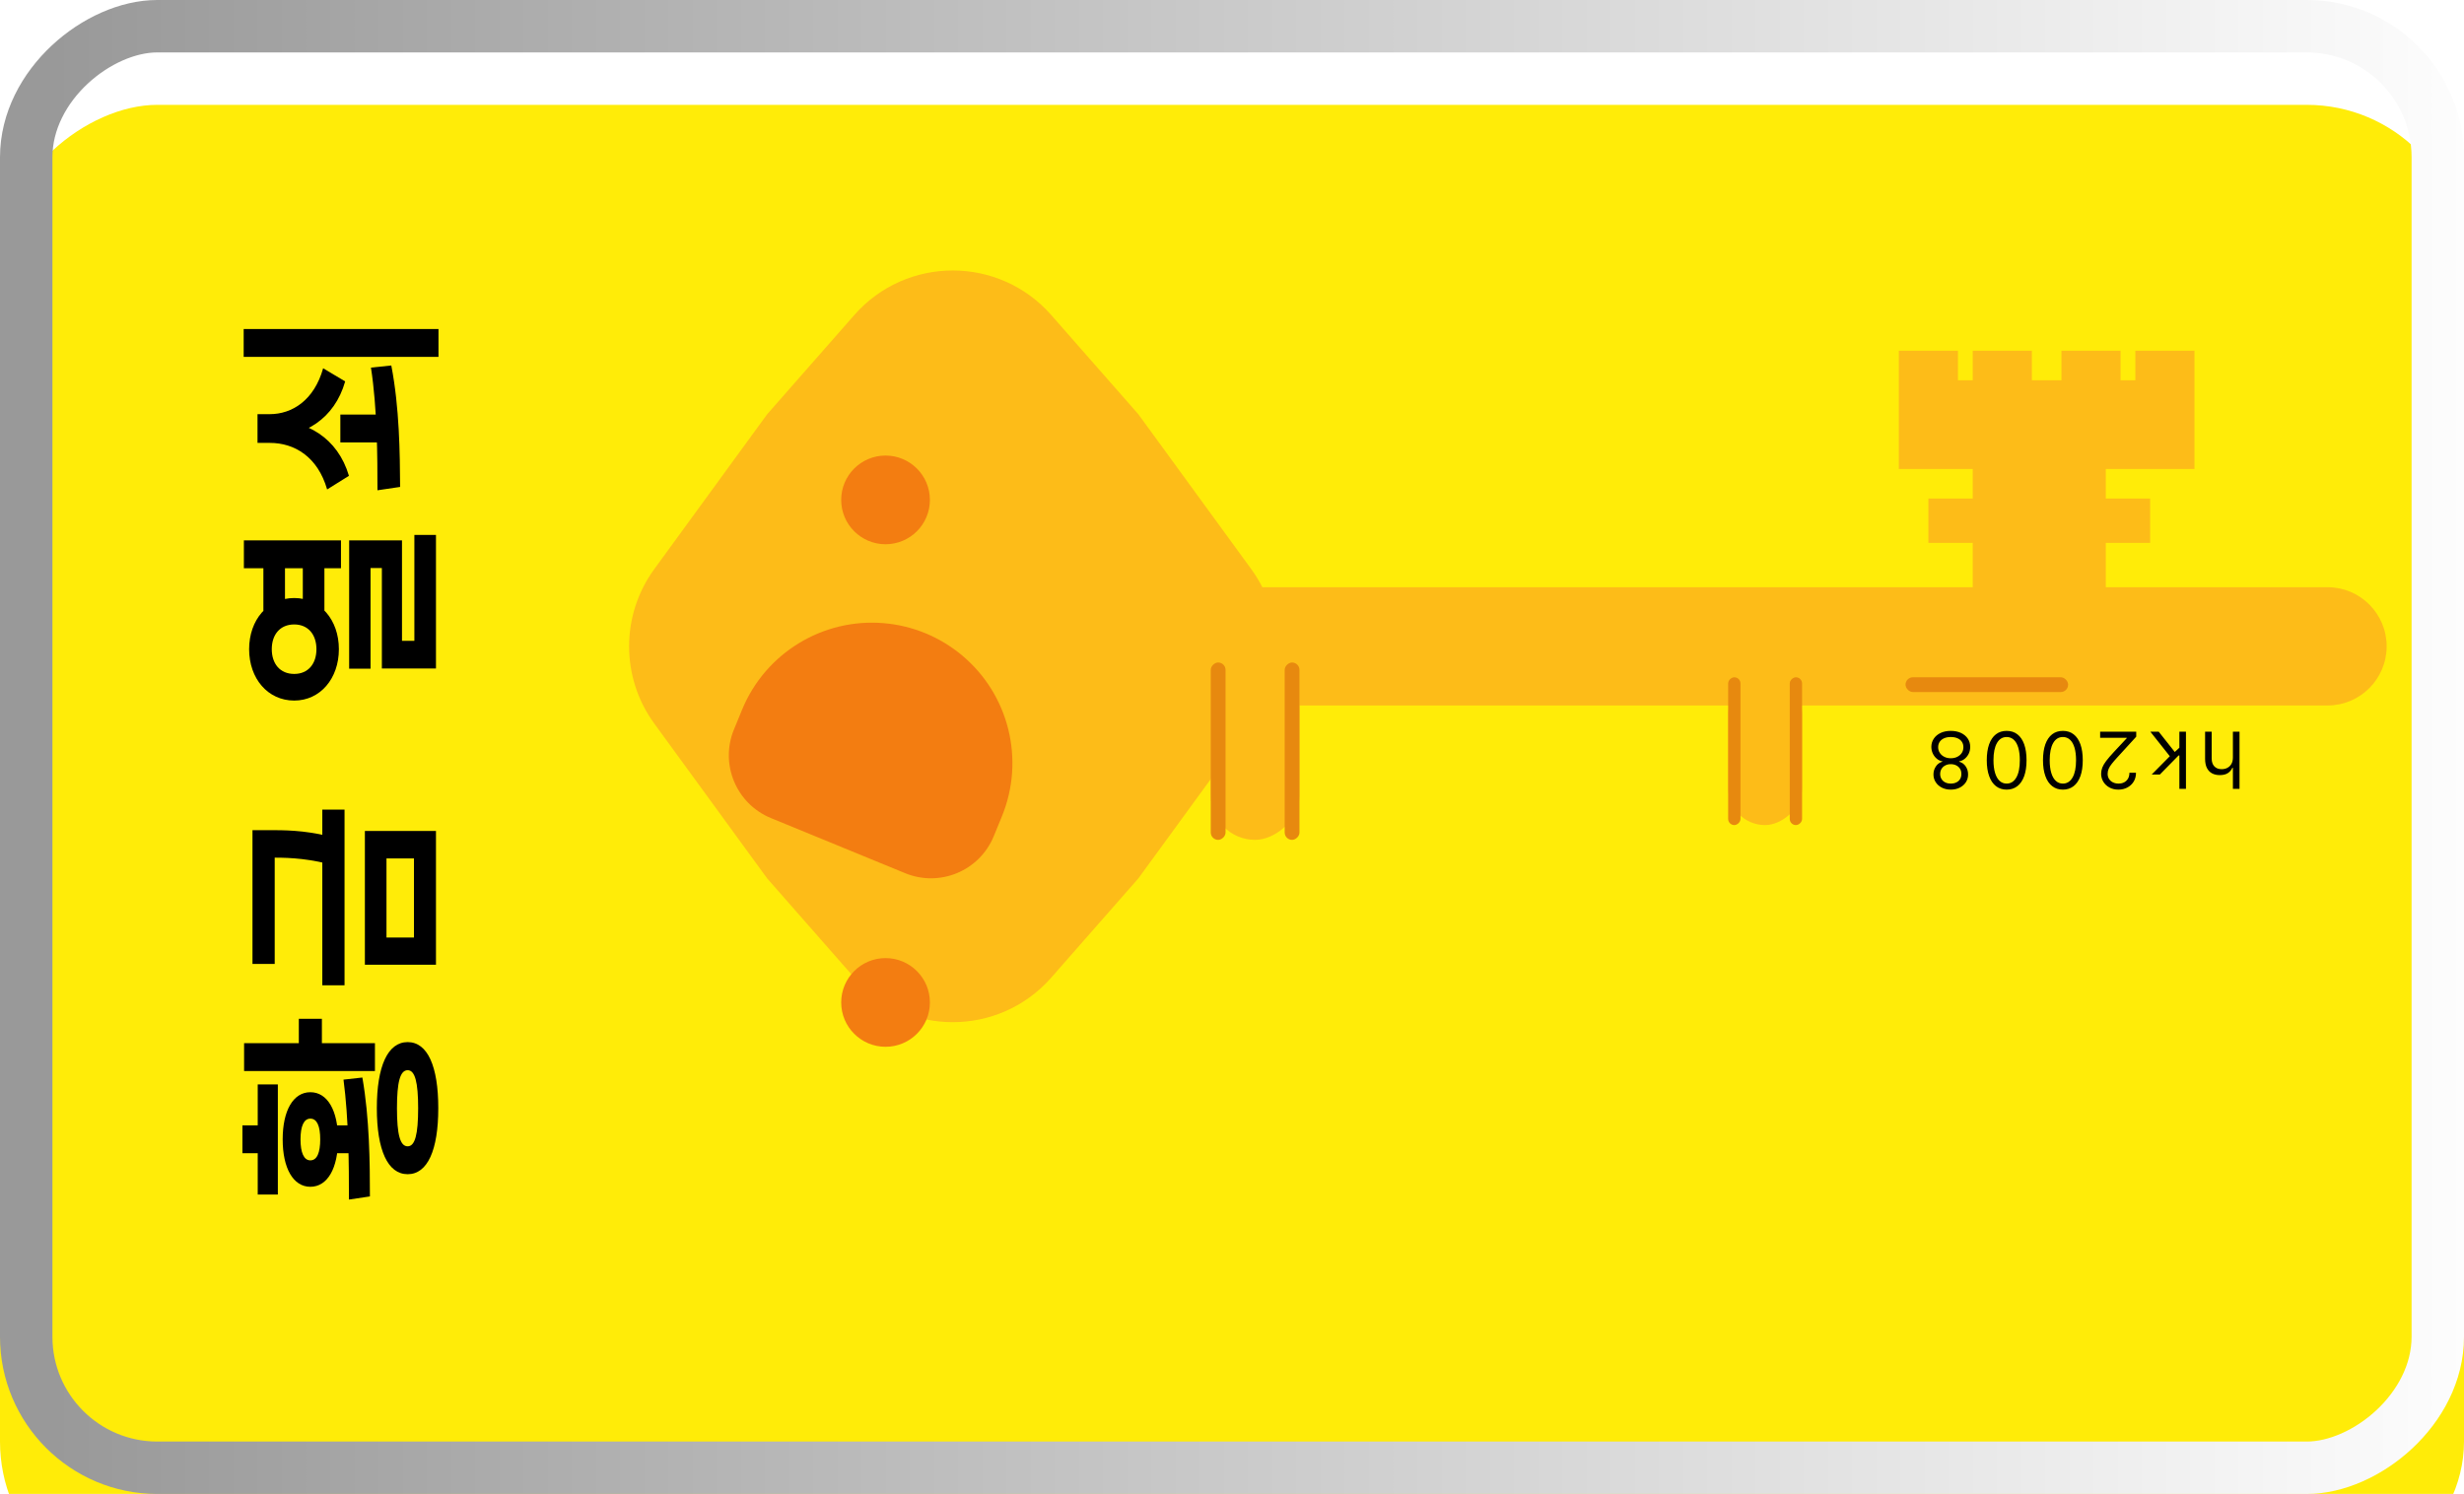 <svg width="94" height="57" viewBox="0 0 94 57" fill="none" xmlns="http://www.w3.org/2000/svg">
<g filter="url(#filter0_i_146_314)">
<rect y="57" width="57" height="94" rx="6" transform="rotate(-90 0 57)" fill="#FFEC08"/>
</g>
<rect x="1" y="56" width="55" height="92" rx="5" transform="rotate(-90 1 56)" stroke="url(#paint0_linear_146_314)" stroke-width="2"/>
<g filter="url(#filter1_i_146_314)">
<path fill-rule="evenodd" clip-rule="evenodd" d="M22.959 31.605C21.68 29.85 21.68 27.47 22.959 25.715L27.265 19.807L30.59 16.021C32.581 13.753 36.113 13.753 38.105 16.021L41.429 19.807L45.735 25.715C45.896 25.936 46.037 26.166 46.157 26.404L46.19 26.404L73.259 26.404V24.712H71.567V23.02H73.259V21.893H70.439V19.073V18.509V17.381H72.695V18.509H73.259V17.381H75.515V18.509H76.643V17.381H78.898V18.509H79.462V17.381H81.718V18.509V19.073V21.893H78.335V23.02H80.026V24.712H78.335V26.404L86.794 26.404C88.039 26.404 89.049 27.414 89.049 28.66C89.049 29.906 88.039 30.916 86.794 30.916H46.19L46.157 30.915C46.037 31.153 45.896 31.384 45.735 31.605L41.429 37.512L38.105 41.299C36.113 43.567 32.581 43.567 30.59 41.299L27.265 37.512L22.959 31.605Z" fill="#FDBC18"/>
</g>
<rect x="46.19" y="32.044" width="6.767" height="3.384" rx="1.692" transform="rotate(-90 46.19 32.044)" fill="#FDBC18"/>
<rect x="49.01" y="32.044" width="6.767" height="0.564" rx="0.282" transform="rotate(-90 49.01 32.044)" fill="#E7890F"/>
<rect x="78.898" y="26.404" width="6.203" height="0.564" rx="0.282" transform="rotate(-180 78.898 26.404)" fill="#E7890F"/>
<rect x="46.19" y="32.044" width="6.767" height="0.564" rx="0.282" transform="rotate(-90 46.19 32.044)" fill="#E7890F"/>
<rect x="65.928" y="31.48" width="5.639" height="2.82" rx="1.41" transform="rotate(-90 65.928 31.48)" fill="#FDBC18"/>
<rect x="68.278" y="31.48" width="5.639" height="0.47" rx="0.235" transform="rotate(-90 68.278 31.48)" fill="#E7890F"/>
<rect x="65.928" y="31.48" width="5.639" height="0.47" rx="0.235" transform="rotate(-90 65.928 31.48)" fill="#E7890F"/>
<path d="M85.184 28.9V27.916H85.436V30.097H85.184V29.296H85.163C85.124 29.381 85.067 29.448 84.99 29.498C84.913 29.548 84.81 29.573 84.681 29.573C84.57 29.573 84.472 29.551 84.388 29.506C84.305 29.462 84.24 29.394 84.193 29.303C84.147 29.212 84.123 29.096 84.123 28.955V27.916H84.374V28.938C84.374 29.068 84.408 29.169 84.476 29.24C84.543 29.311 84.635 29.347 84.754 29.347C84.836 29.347 84.91 29.33 84.975 29.295C85.04 29.26 85.091 29.21 85.129 29.143C85.166 29.076 85.184 28.995 85.184 28.9ZM83.159 28.512L83.163 28.823H83.112L82.396 29.552H82.085L82.848 28.781H82.869L83.159 28.512ZM83.393 27.916V30.097H83.142V27.916H83.393ZM82.353 27.916L82.993 28.725L82.814 28.9L82.034 27.916H82.353ZM81.496 27.916V28.107L80.775 28.896C80.691 28.988 80.621 29.068 80.567 29.137C80.512 29.205 80.471 29.27 80.445 29.33C80.418 29.391 80.405 29.455 80.405 29.522C80.405 29.599 80.423 29.665 80.46 29.721C80.496 29.777 80.546 29.821 80.609 29.851C80.672 29.882 80.743 29.897 80.822 29.897C80.906 29.897 80.979 29.88 81.042 29.845C81.103 29.811 81.151 29.763 81.186 29.701C81.219 29.639 81.236 29.567 81.236 29.484H81.487C81.487 29.612 81.458 29.724 81.399 29.82C81.34 29.917 81.259 29.992 81.158 30.046C81.056 30.1 80.941 30.127 80.814 30.127C80.686 30.127 80.573 30.1 80.474 30.046C80.375 29.992 80.298 29.919 80.242 29.828C80.186 29.736 80.157 29.634 80.157 29.522C80.157 29.442 80.172 29.363 80.201 29.287C80.23 29.211 80.279 29.126 80.35 29.032C80.421 28.939 80.518 28.825 80.643 28.691L81.133 28.167V28.15H80.119V27.916H81.496ZM78.698 27.886C78.858 27.886 78.995 27.929 79.108 28.017C79.221 28.105 79.307 28.232 79.367 28.399C79.426 28.567 79.456 28.769 79.456 29.006C79.456 29.242 79.426 29.444 79.367 29.61C79.306 29.778 79.22 29.906 79.107 29.994C78.993 30.083 78.857 30.127 78.698 30.127C78.538 30.127 78.402 30.083 78.29 29.994C78.176 29.906 78.089 29.778 78.03 29.61C77.969 29.444 77.939 29.242 77.939 29.006C77.939 28.769 77.969 28.567 78.028 28.399C78.088 28.232 78.174 28.105 78.287 28.017C78.4 27.929 78.537 27.886 78.698 27.886ZM78.698 28.12C78.538 28.12 78.415 28.197 78.327 28.35C78.239 28.504 78.195 28.722 78.195 29.006C78.195 29.195 78.215 29.356 78.255 29.489C78.295 29.622 78.353 29.723 78.428 29.793C78.503 29.862 78.592 29.897 78.698 29.897C78.855 29.897 78.978 29.819 79.067 29.664C79.156 29.509 79.2 29.29 79.2 29.006C79.2 28.818 79.18 28.657 79.141 28.525C79.101 28.393 79.044 28.292 78.969 28.224C78.894 28.155 78.803 28.12 78.698 28.12ZM76.552 27.886C76.713 27.886 76.85 27.929 76.963 28.017C77.076 28.105 77.162 28.232 77.222 28.399C77.281 28.567 77.311 28.769 77.311 29.006C77.311 29.242 77.281 29.444 77.222 29.61C77.161 29.778 77.075 29.906 76.962 29.994C76.848 30.083 76.712 30.127 76.552 30.127C76.393 30.127 76.257 30.083 76.144 29.994C76.031 29.906 75.944 29.778 75.885 29.61C75.824 29.444 75.794 29.242 75.794 29.006C75.794 28.769 75.824 28.567 75.883 28.399C75.943 28.232 76.029 28.105 76.142 28.017C76.255 27.929 76.392 27.886 76.552 27.886ZM76.552 28.12C76.393 28.12 76.27 28.197 76.182 28.35C76.094 28.504 76.05 28.722 76.05 29.006C76.05 29.195 76.07 29.356 76.11 29.489C76.15 29.622 76.208 29.723 76.283 29.793C76.358 29.862 76.447 29.897 76.552 29.897C76.71 29.897 76.833 29.819 76.922 29.664C77.011 29.509 77.055 29.29 77.055 29.006C77.055 28.818 77.035 28.657 76.996 28.525C76.956 28.393 76.899 28.292 76.824 28.224C76.749 28.155 76.658 28.12 76.552 28.12ZM74.42 27.886C74.567 27.886 74.696 27.912 74.808 27.963C74.92 28.016 75.007 28.088 75.069 28.18C75.132 28.272 75.162 28.377 75.162 28.495C75.162 28.587 75.144 28.673 75.108 28.751C75.07 28.83 75.02 28.895 74.956 28.948C74.892 29.001 74.82 29.035 74.74 29.049V29.062C74.844 29.089 74.927 29.148 74.989 29.238C75.051 29.329 75.082 29.432 75.081 29.548C75.082 29.659 75.053 29.758 74.997 29.845C74.94 29.932 74.862 30.001 74.762 30.052C74.662 30.102 74.548 30.127 74.42 30.127C74.294 30.127 74.181 30.102 74.082 30.052C73.982 30.001 73.904 29.932 73.847 29.845C73.79 29.758 73.76 29.659 73.76 29.548C73.76 29.432 73.792 29.329 73.855 29.238C73.916 29.148 73.998 29.089 74.101 29.062V29.049C74.022 29.035 73.951 29.001 73.888 28.948C73.824 28.895 73.774 28.83 73.736 28.751C73.699 28.673 73.68 28.587 73.679 28.495C73.68 28.377 73.712 28.272 73.775 28.18C73.837 28.088 73.924 28.016 74.036 27.963C74.147 27.912 74.275 27.886 74.42 27.886ZM74.42 28.12C74.322 28.12 74.236 28.136 74.165 28.168C74.093 28.2 74.037 28.245 73.998 28.303C73.959 28.362 73.939 28.43 73.939 28.508C73.939 28.59 73.961 28.663 74.003 28.726C74.045 28.79 74.102 28.839 74.174 28.875C74.246 28.912 74.328 28.93 74.42 28.93C74.513 28.93 74.597 28.912 74.67 28.875C74.742 28.839 74.799 28.79 74.841 28.726C74.882 28.663 74.903 28.59 74.902 28.508C74.903 28.43 74.884 28.362 74.845 28.303C74.806 28.245 74.751 28.2 74.678 28.168C74.606 28.136 74.52 28.12 74.42 28.12ZM74.42 29.156C74.342 29.156 74.273 29.171 74.213 29.203C74.151 29.234 74.104 29.277 74.069 29.334C74.034 29.39 74.016 29.455 74.016 29.531C74.016 29.605 74.034 29.669 74.068 29.724C74.102 29.779 74.149 29.822 74.209 29.851C74.27 29.882 74.34 29.897 74.42 29.897C74.502 29.897 74.573 29.882 74.635 29.851C74.695 29.822 74.743 29.779 74.776 29.724C74.809 29.669 74.826 29.605 74.825 29.531C74.826 29.455 74.809 29.39 74.775 29.334C74.74 29.277 74.692 29.234 74.631 29.203C74.57 29.171 74.5 29.156 74.42 29.156Z" fill="black"/>
<circle cx="33.783" cy="38.247" r="1.692" transform="rotate(-90 33.783 38.247)" fill="#F37D11"/>
<circle cx="33.783" cy="19.073" r="1.692" transform="rotate(-90 33.783 19.073)" fill="#F37D11"/>
<path d="M29.411 31.213C28.088 30.67 27.456 29.158 27.999 27.835L28.309 27.08C29.197 24.918 31.384 23.581 33.713 23.776V23.776C34.81 23.868 35.852 24.296 36.698 25.002V25.002C38.492 26.499 39.109 28.987 38.221 31.149L37.911 31.905C37.368 33.227 35.856 33.859 34.534 33.316L29.411 31.213Z" fill="#F37D11"/>
<path d="M9.312 40.864V39.8H14.304V40.864H9.312ZM11.4 40.176V38.872H12.28V40.176H11.4ZM14.376 42.28C14.376 40.68 14.792 39.76 15.552 39.76C16.312 39.76 16.72 40.68 16.72 42.28C16.72 43.88 16.312 44.8 15.552 44.8C14.792 44.8 14.376 43.88 14.376 42.28ZM15.144 42.28C15.144 43.288 15.264 43.736 15.552 43.736C15.832 43.736 15.952 43.288 15.952 42.28C15.952 41.288 15.832 40.832 15.552 40.832C15.264 40.832 15.144 41.288 15.144 42.28ZM12.568 44V42.936H13.656V44H12.568ZM14.112 45.648L13.312 45.768C13.312 44.448 13.304 42.688 13.104 41.192L13.824 41.112C14.096 42.664 14.112 44.36 14.112 45.648ZM9.832 45.576V41.376H10.6V45.576H9.832ZM10.784 43.472C10.784 42.376 11.184 41.672 11.84 41.672C12.496 41.672 12.896 42.376 12.896 43.472C12.896 44.568 12.496 45.28 11.84 45.28C11.184 45.28 10.784 44.568 10.784 43.472ZM11.464 43.472C11.464 43.976 11.592 44.272 11.84 44.272C12.096 44.272 12.216 43.976 12.216 43.472C12.216 42.968 12.096 42.68 11.84 42.68C11.592 42.68 11.464 42.968 11.464 43.472ZM9.248 44V42.936H10.168V44H9.248ZM9.632 36.777V32.081H10.48V36.777H9.632ZM12.296 37.593V30.889H13.144V37.593H12.296ZM9.632 32.721V31.673H10.224C10.864 31.673 11.552 31.673 12.512 31.897L12.496 32.953C11.536 32.721 10.856 32.721 10.224 32.721H9.632ZM13.92 36.809V31.705H16.632V36.809H13.92ZM14.744 32.753V35.769H15.792V32.753H14.744ZM10.048 23.377V21.481H10.872V23.377H10.048ZM11.552 23.377V21.481H12.376V23.377H11.552ZM9.504 24.769C9.504 23.649 10.216 22.817 11.224 22.817C12.216 22.817 12.928 23.649 12.928 24.769C12.928 25.889 12.216 26.729 11.224 26.729C10.216 26.729 9.504 25.889 9.504 24.769ZM10.368 24.769C10.368 25.321 10.68 25.713 11.224 25.713C11.76 25.713 12.072 25.321 12.072 24.769C12.072 24.217 11.76 23.825 11.224 23.825C10.68 23.825 10.368 24.217 10.368 24.769ZM9.304 21.681V20.617H13.008V21.681H9.304ZM13.32 25.513V20.617H15.336V24.449H16.24V25.505H14.568V21.673H14.136V25.513H13.32ZM15.808 25.505V20.409H16.632V25.505H15.808ZM12.984 16.881V15.818H14.736V16.881H12.984ZM9.824 16.898V16.017H10.296C11.696 16.017 12.88 16.698 13.312 18.154L12.48 18.674C12.12 17.425 11.232 16.898 10.296 16.898H9.824ZM9.824 16.674V15.802H10.288C11.144 15.802 11.984 15.274 12.328 14.05L13.168 14.553C12.76 15.986 11.608 16.674 10.288 16.674H9.824ZM9.296 13.617V12.553H16.728V13.617H9.296ZM15.264 18.578L14.4 18.706C14.4 17.41 14.392 15.585 14.152 14.025L14.928 13.945C15.24 15.553 15.256 17.297 15.264 18.578Z" fill="black"/>
<defs>
<filter id="filter0_i_146_314" x="0" y="0" width="94" height="61" filterUnits="userSpaceOnUse" color-interpolation-filters="sRGB">
<feFlood flood-opacity="0" result="BackgroundImageFix"/>
<feBlend mode="normal" in="SourceGraphic" in2="BackgroundImageFix" result="shape"/>
<feColorMatrix in="SourceAlpha" type="matrix" values="0 0 0 0 0 0 0 0 0 0 0 0 0 0 0 0 0 0 127 0" result="hardAlpha"/>
<feOffset dy="4"/>
<feGaussianBlur stdDeviation="4"/>
<feComposite in2="hardAlpha" operator="arithmetic" k2="-1" k3="1"/>
<feColorMatrix type="matrix" values="0 0 0 0 0 0 0 0 0 0 0 0 0 0 0 0 0 0 0.25 0"/>
<feBlend mode="normal" in2="shape" result="effect1_innerShadow_146_314"/>
</filter>
<filter id="filter1_i_146_314" x="22" y="14.32" width="67.049" height="28.68" filterUnits="userSpaceOnUse" color-interpolation-filters="sRGB">
<feFlood flood-opacity="0" result="BackgroundImageFix"/>
<feBlend mode="normal" in="SourceGraphic" in2="BackgroundImageFix" result="shape"/>
<feColorMatrix in="SourceAlpha" type="matrix" values="0 0 0 0 0 0 0 0 0 0 0 0 0 0 0 0 0 0 127 0" result="hardAlpha"/>
<feOffset dx="2" dy="-4"/>
<feComposite in2="hardAlpha" operator="arithmetic" k2="-1" k3="1"/>
<feColorMatrix type="matrix" values="0 0 0 0 0.953 0 0 0 0 0.49 0 0 0 0 0.067 0 0 0 1 0"/>
<feBlend mode="normal" in2="shape" result="effect1_innerShadow_146_314"/>
</filter>
<linearGradient id="paint0_linear_146_314" x1="28.5" y1="151" x2="28.5" y2="57" gradientUnits="userSpaceOnUse">
<stop stop-color="white"/>
<stop offset="1" stop-color="#999999"/>
</linearGradient>
</defs>
</svg>
